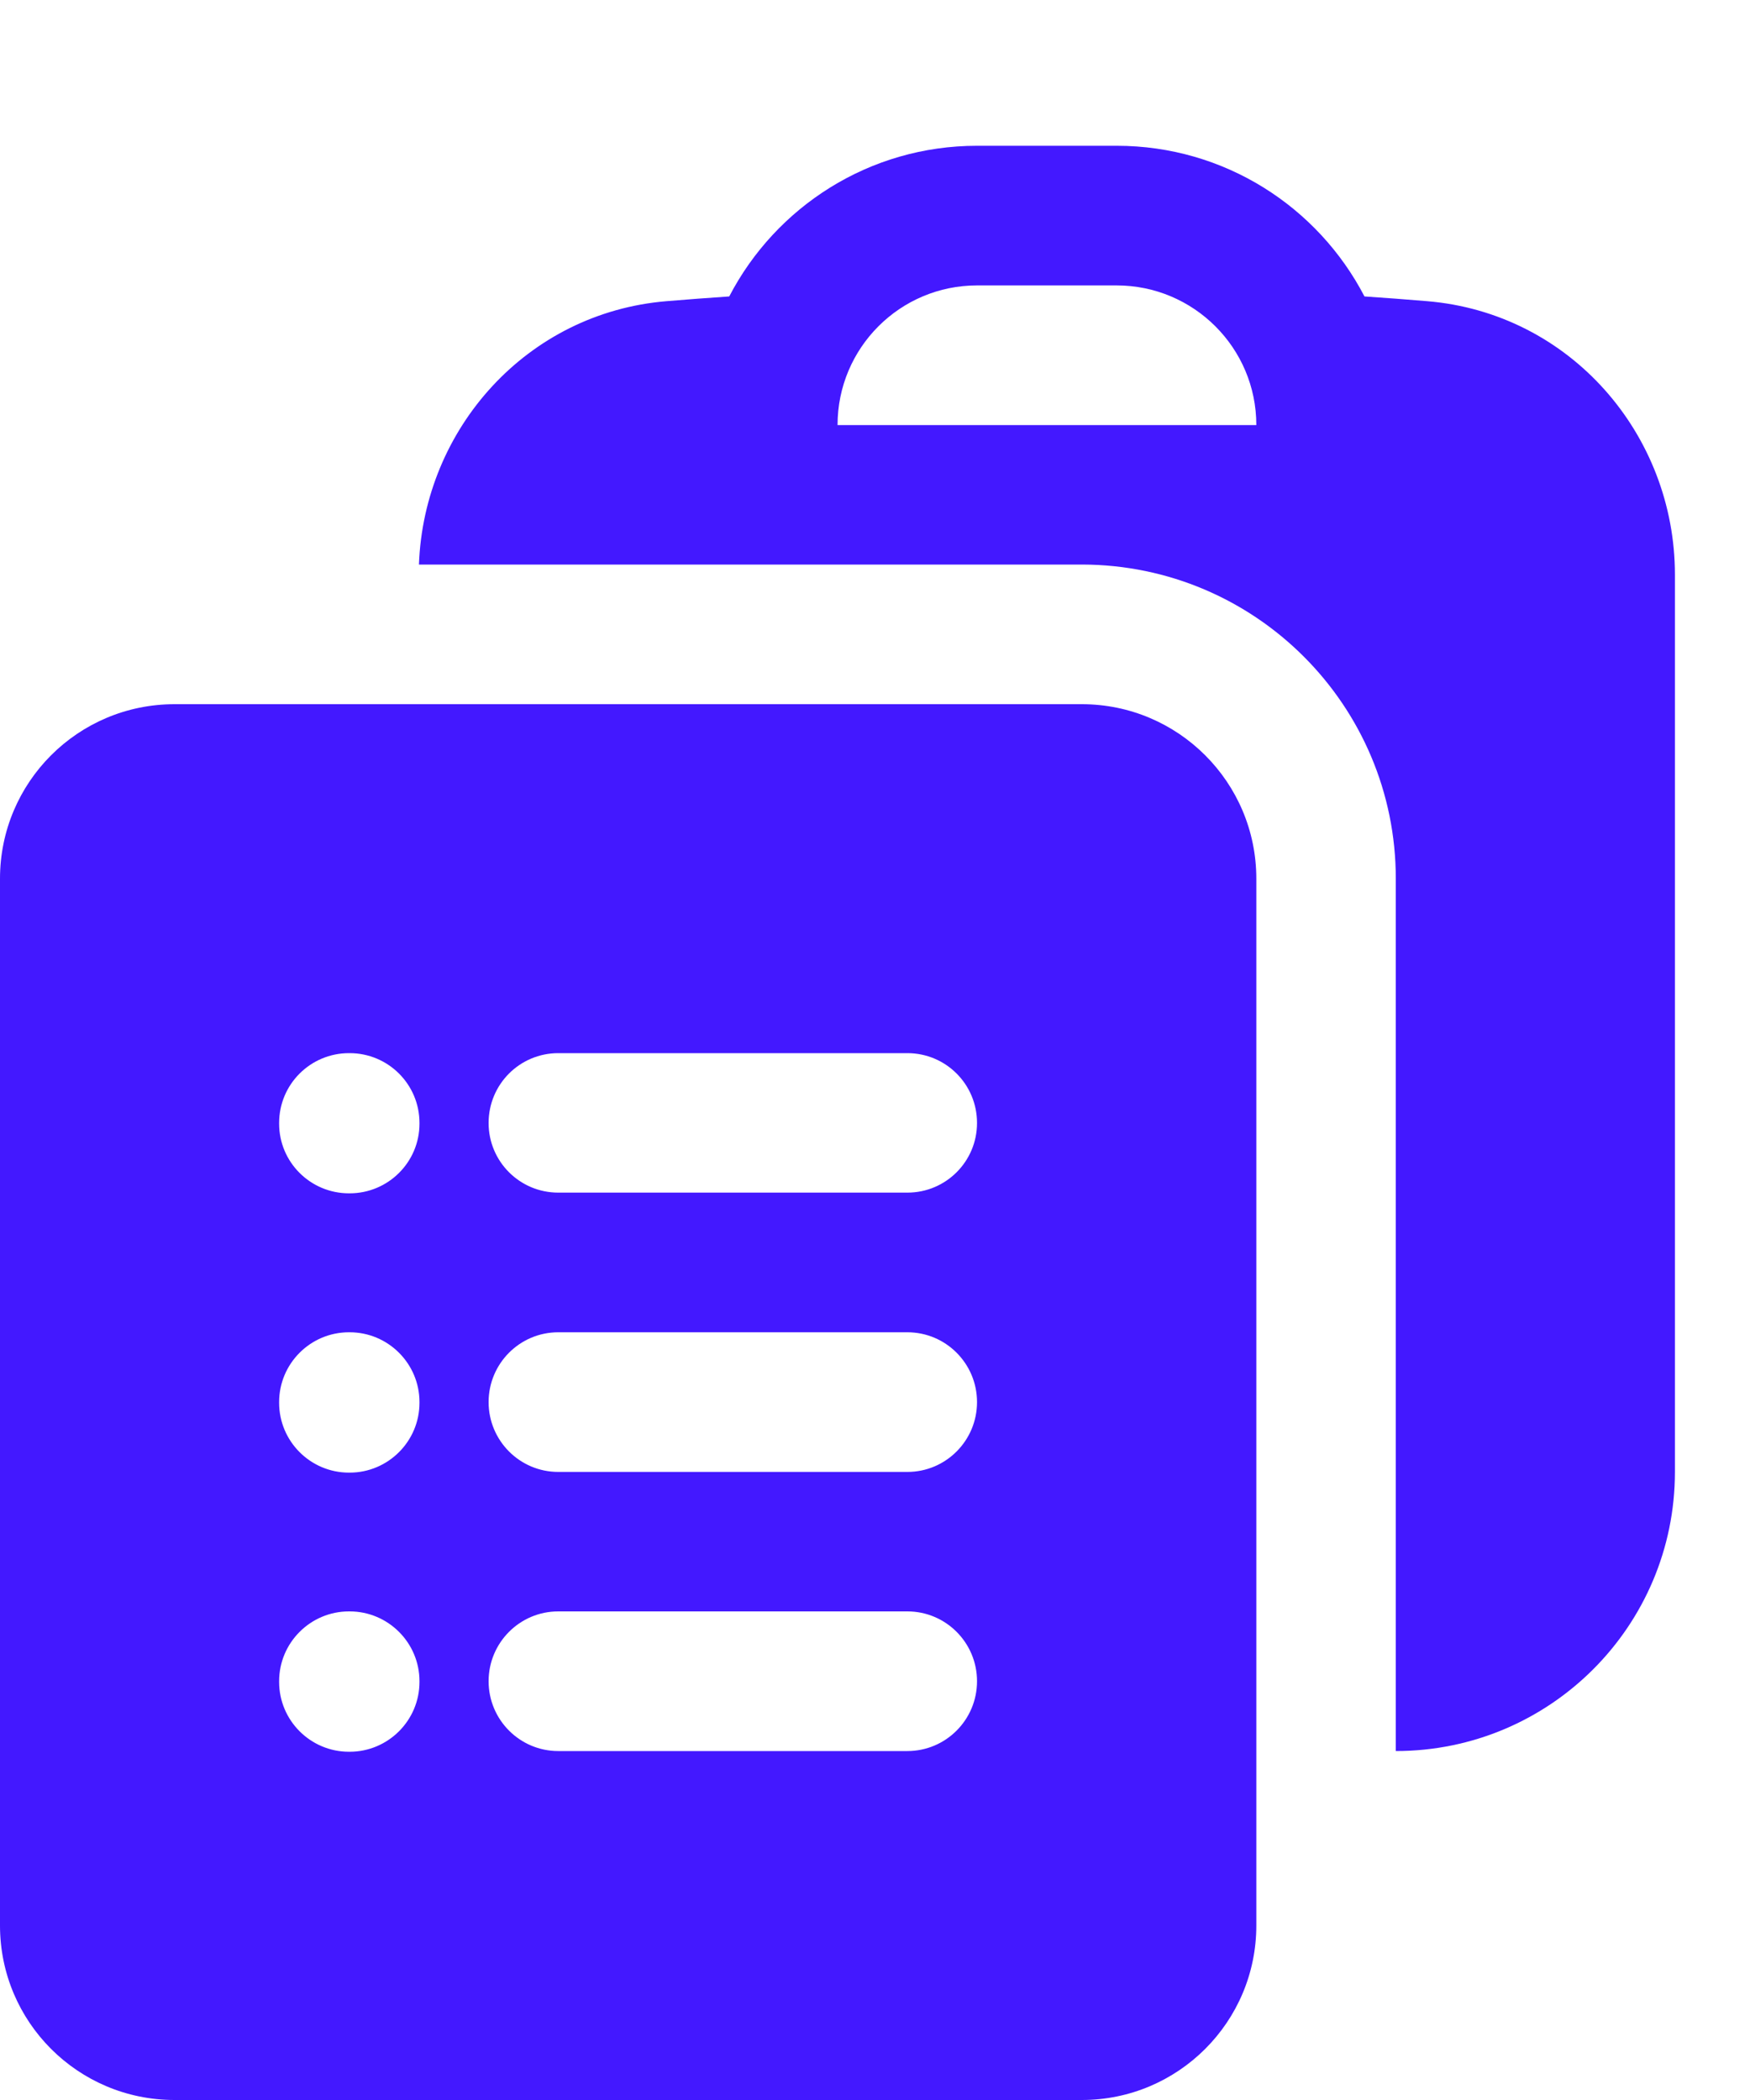 <svg width="10" height="12" viewBox="0 0 10 12" fill="none" xmlns="http://www.w3.org/2000/svg">
<path fill-rule="evenodd" clip-rule="evenodd" d="M2.394 3.226H4.386L4.387 3.226H6.184C7.174 3.228 7.976 4.031 7.976 5.021V10.006C8.857 10.006 9.571 9.292 9.571 8.411V3.284C9.571 2.483 8.973 1.789 8.155 1.721C8.036 1.711 7.917 1.702 7.797 1.694C7.531 1.182 6.997 0.833 6.381 0.833H5.583C4.967 0.833 4.433 1.182 4.167 1.694C4.048 1.702 3.928 1.711 3.809 1.721C3.011 1.787 2.422 2.45 2.394 3.226ZM5.583 1.631C5.143 1.631 4.786 1.988 4.786 2.429H7.179C7.179 1.988 6.821 1.631 6.381 1.631H5.583Z" fill="#4318FF"/>
<path fill-rule="evenodd" clip-rule="evenodd" d="M0 5.021C0 4.47 0.446 4.024 0.997 4.024H6.182C6.732 4.024 7.179 4.47 7.179 5.021V11.003C7.179 11.554 6.732 12 6.182 12H0.997C0.446 12 0 11.554 0 11.003V5.021ZM1.595 6.417C1.595 6.196 1.774 6.018 1.994 6.018H1.998C2.218 6.018 2.397 6.196 2.397 6.417V6.421C2.397 6.641 2.218 6.819 1.998 6.819H1.994C1.774 6.819 1.595 6.641 1.595 6.421V6.417ZM2.792 6.417C2.792 6.196 2.97 6.018 3.19 6.018H5.185C5.405 6.018 5.583 6.196 5.583 6.417C5.583 6.637 5.405 6.815 5.185 6.815H3.19C2.97 6.815 2.792 6.637 2.792 6.417ZM1.595 8.012C1.595 7.792 1.774 7.613 1.994 7.613H1.998C2.218 7.613 2.397 7.792 2.397 8.012V8.016C2.397 8.236 2.218 8.415 1.998 8.415H1.994C1.774 8.415 1.595 8.236 1.595 8.016V8.012ZM2.792 8.012C2.792 7.792 2.97 7.613 3.19 7.613H5.185C5.405 7.613 5.583 7.792 5.583 8.012C5.583 8.232 5.405 8.411 5.185 8.411H3.19C2.97 8.411 2.792 8.232 2.792 8.012ZM1.595 9.607C1.595 9.387 1.774 9.208 1.994 9.208H1.998C2.218 9.208 2.397 9.387 2.397 9.607V9.611C2.397 9.831 2.218 10.01 1.998 10.01H1.994C1.774 10.01 1.595 9.831 1.595 9.611V9.607ZM2.792 9.607C2.792 9.387 2.97 9.208 3.19 9.208H5.185C5.405 9.208 5.583 9.387 5.583 9.607C5.583 9.827 5.405 10.006 5.185 10.006H3.19C2.97 10.006 2.792 9.827 2.792 9.607Z" fill="#4318FF"/>
</svg>
